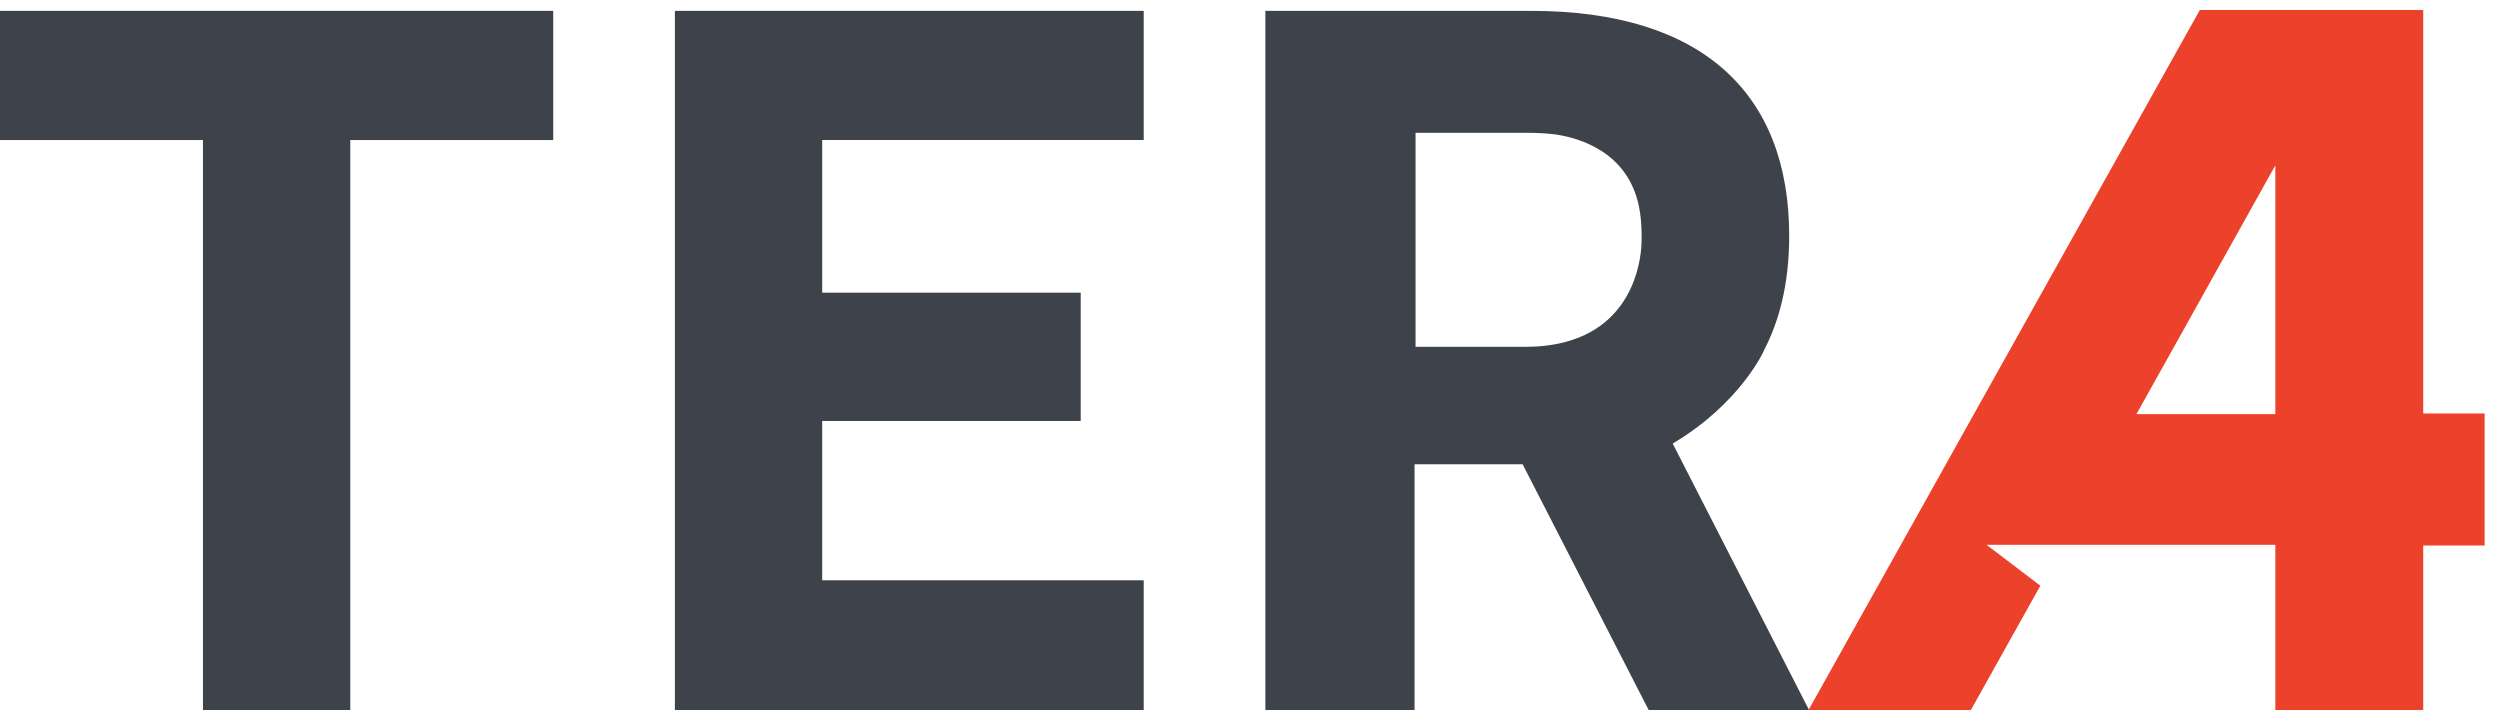 <svg width="125" height="36" viewBox="0 0 125 36" fill="none" xmlns="http://www.w3.org/2000/svg" id="svg-1735274024_1379">
<g clip-path="url(#svg-1735274024_1379_clip0_49_259)">
<path d="M0 0.543V7.002H10.148V35.5H17.514V7.002H27.662V0.543H0Z" fill="#3E434B"></path>
<path d="M33.744 0.543V35.5H57.186V29.014H41.11V21.048H54.036V14.634H41.11V7.001H57.186V0.543H33.744Z" fill="#3E434B"></path>
<path d="M90.452 35.5L83.635 22.178C87.009 20.178 88.191 17.546 88.191 17.546L88.181 17.548C88.964 16.064 89.46 14.185 89.46 11.79C89.46 4.672 85.118 0.543 76.554 0.543H63.268V35.5H70.728V23.212H76.13L82.433 35.5H90.452ZM70.778 6.64H76.361C76.879 6.64 77.354 6.669 77.792 6.724C79.03 6.912 81.392 7.624 81.948 10.322C81.963 10.403 82.005 10.647 82.01 10.689C82.058 11.058 82.081 11.45 82.081 11.865C82.081 12.052 82.072 12.233 82.061 12.411C81.956 13.648 81.257 17.051 76.825 17.325C76.689 17.331 76.554 17.339 76.413 17.339H70.778V6.64Z" fill="#3E434B"></path>
<path d="M106.822 20.707H113.767V8.267L106.822 20.707ZM121.161 35.5H113.767V27.239H99.326L102.018 29.285L98.544 35.5H90.427L109.992 0.499H121.161V20.672H124.231V27.275H121.161V35.5Z" fill="#EC412A"></path>
</g>
<defs>
<clipPath id="svg-1735274024_1379_clip0_49_259">
<rect width="124.231" height="35" fill="white" transform="translate(0 0.5)"></rect>
</clipPath>
</defs>
</svg>